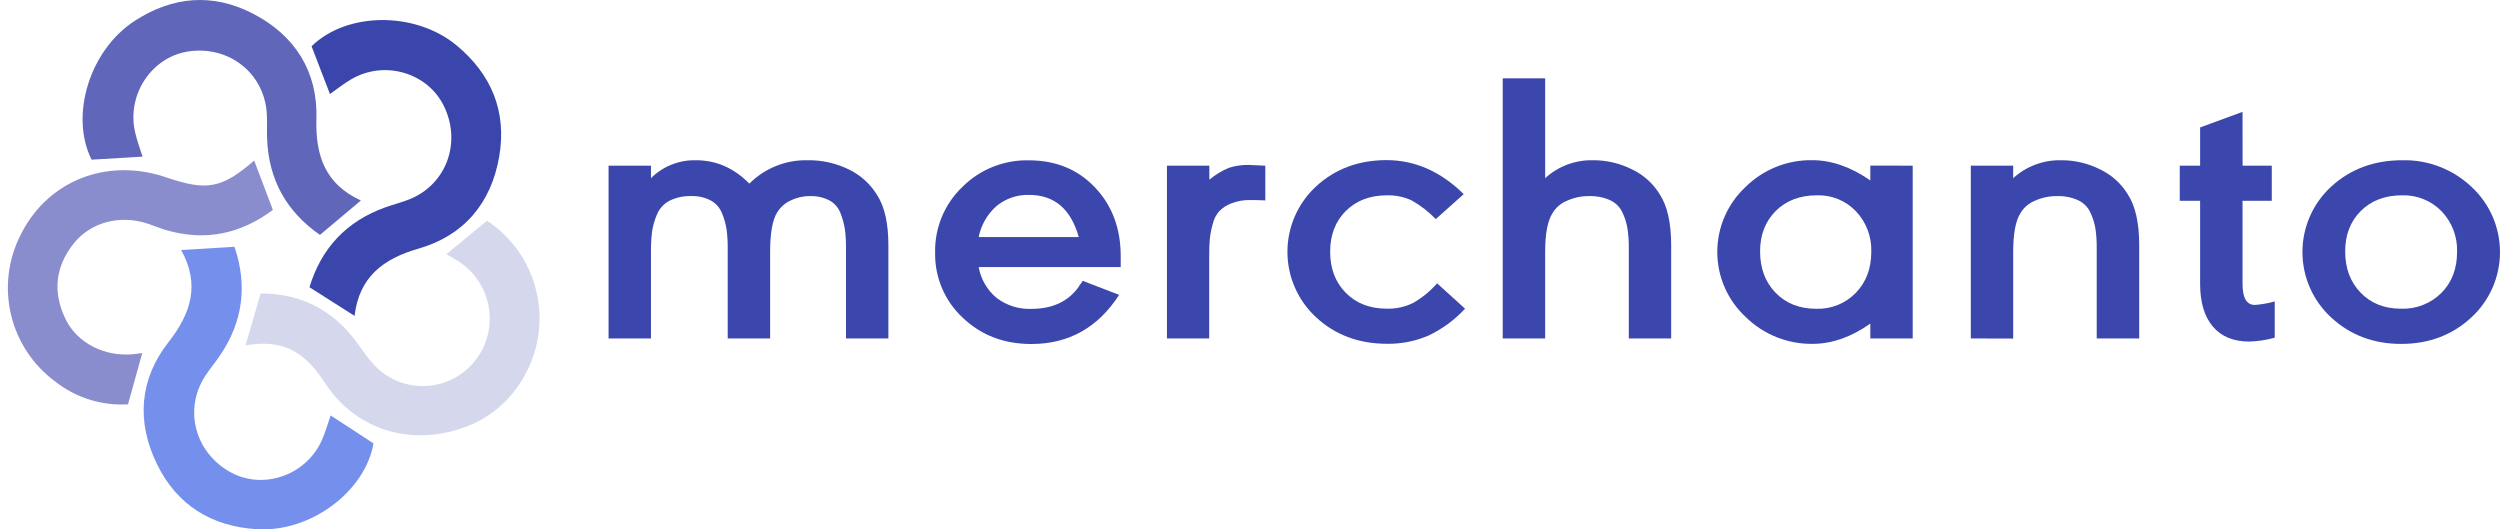 <svg width="170" height="36" viewBox="0 0 170 36" fill="none" xmlns="http://www.w3.org/2000/svg">
<path d="M16.698 23.483C17.027 22.354 17.355 21.23 17.723 19.962C20.272 19.931 22.554 20.967 24.254 23.27C24.727 23.909 25.166 24.601 25.75 25.122C26.224 25.539 26.78 25.852 27.382 26.043C27.984 26.232 28.619 26.295 29.246 26.225C29.873 26.156 30.479 25.956 31.025 25.639C31.57 25.321 32.044 24.894 32.416 24.383C32.788 23.872 33.052 23.29 33.19 22.673C33.328 22.056 33.339 21.417 33.22 20.796C33.102 20.174 32.858 19.584 32.503 19.061C32.148 18.539 31.689 18.095 31.156 17.757C30.895 17.59 30.622 17.441 30.354 17.282L33.116 15.013C34.837 16.136 36.049 17.892 36.49 19.901C37.353 23.559 35.381 27.468 31.999 28.895C28.215 30.483 24.225 29.334 22.084 26.022C20.633 23.781 19.096 23.07 16.698 23.483Z" fill="#D5D7ED"/>
<path d="M24.111 21.48L21.043 19.532C21.843 16.894 23.537 15.062 26.176 14.109C26.713 13.913 27.272 13.777 27.805 13.567C30.338 12.574 31.405 9.716 30.187 7.214C29.079 4.934 26.133 4.07 23.882 5.392C23.372 5.691 22.901 6.068 22.437 6.393C22.021 5.316 21.604 4.233 21.186 3.146C23.568 0.811 28.213 0.752 31.036 3.077C33.412 5.042 34.473 7.576 33.948 10.638C33.403 13.81 31.55 16.022 28.458 16.906C26.042 17.602 24.421 18.846 24.111 21.48Z" fill="#3B46AC"/>
<path d="M12.318 17.002L15.943 16.78C16.835 19.388 16.531 21.869 14.949 24.188C14.626 24.662 14.253 25.102 13.943 25.584C12.469 27.877 13.275 30.82 15.721 32.135C17.951 33.331 20.843 32.3 21.898 29.912C22.137 29.367 22.29 28.789 22.486 28.251L25.397 30.149C24.829 33.442 21.099 36.215 17.453 35.987C14.382 35.79 12.037 34.355 10.675 31.563C9.265 28.673 9.477 25.792 11.459 23.264C13.016 21.279 13.604 19.32 12.318 17.002Z" fill="#7590EC"/>
<path d="M24.541 13.632L21.756 15.973C19.492 14.4 18.266 12.238 18.163 9.423C18.141 8.85 18.178 8.274 18.141 7.702C17.966 4.98 15.575 3.093 12.826 3.496C10.324 3.861 8.612 6.416 9.181 8.966C9.31 9.555 9.526 10.105 9.693 10.65L6.228 10.858C4.73 7.873 6.085 3.421 9.151 1.424C11.734 -0.251 14.473 -0.494 17.223 0.939C20.072 2.422 21.611 4.869 21.517 8.077C21.441 10.611 22.137 12.535 24.541 13.632Z" fill="#6066BA"/>
<path d="M17.284 10.919L18.555 14.272C16.376 15.904 13.969 16.422 11.3 15.648C10.873 15.524 10.461 15.344 10.038 15.204C8.144 14.587 6.163 15.106 5.003 16.568C3.752 18.14 3.581 19.884 4.452 21.688C5.246 23.337 7.126 24.28 9.085 24.084C9.304 24.062 9.522 24.029 9.673 24.009C9.365 25.116 9.055 26.228 8.704 27.494C6.923 27.601 5.164 27.051 3.76 25.947C2.254 24.84 1.188 23.234 0.753 21.413C0.319 19.593 0.542 17.676 1.385 16.006C3.101 12.499 6.838 10.845 10.7 11.878C10.916 11.935 11.13 12.004 11.339 12.075C14.086 13.003 15.088 12.81 17.284 10.919Z" fill="#898CCD"/>
<path d="M41.382 11.265H44.266V12.114C44.667 11.715 45.145 11.402 45.67 11.193C46.195 10.983 46.756 10.882 47.321 10.896C48.705 10.896 49.916 11.426 50.954 12.486C51.476 11.965 52.097 11.556 52.781 11.283C53.465 11.009 54.197 10.878 54.932 10.896C55.895 10.882 56.849 11.096 57.715 11.519C58.521 11.906 59.197 12.521 59.661 13.288C60.162 14.083 60.412 15.214 60.41 16.682V23.015H57.528V16.888C57.533 16.463 57.509 16.037 57.456 15.615C57.398 15.243 57.301 14.879 57.167 14.528C57.032 14.151 56.767 13.836 56.419 13.639C56.005 13.423 55.543 13.318 55.077 13.335C54.617 13.33 54.163 13.435 53.75 13.639C53.384 13.811 53.075 14.084 52.858 14.426C52.53 14.939 52.367 15.85 52.368 17.158V23.015H49.484V16.888C49.489 16.467 49.464 16.046 49.411 15.629C49.354 15.251 49.253 14.881 49.109 14.528C48.966 14.151 48.695 13.837 48.345 13.639C47.932 13.423 47.471 13.318 47.005 13.335C46.491 13.316 45.981 13.426 45.519 13.653C45.134 13.857 44.833 14.19 44.668 14.595C44.507 14.971 44.395 15.368 44.337 15.774C44.285 16.231 44.262 16.69 44.266 17.15V23.015H41.382V11.265Z" fill="#3C47AD"/>
<path d="M76.209 17.419V18.162H66.551C66.696 18.987 67.13 19.732 67.777 20.263C68.452 20.775 69.283 21.036 70.129 21.004C71.567 21.004 72.644 20.5 73.359 19.493C73.397 19.415 73.447 19.344 73.505 19.28C73.54 19.217 73.579 19.155 73.621 19.096L76.101 20.051C74.664 22.278 72.674 23.392 70.133 23.392C68.269 23.392 66.713 22.795 65.463 21.602C64.855 21.036 64.374 20.348 64.051 19.582C63.728 18.816 63.57 17.991 63.589 17.16C63.573 16.331 63.728 15.509 64.046 14.744C64.364 13.98 64.836 13.29 65.434 12.718C66.027 12.124 66.734 11.658 67.512 11.346C68.29 11.034 69.123 10.883 69.961 10.902C71.791 10.902 73.289 11.515 74.456 12.743C75.624 13.971 76.208 15.53 76.209 17.419ZM66.551 16.12H73.356C72.818 14.209 71.693 13.254 69.982 13.254C69.175 13.229 68.387 13.498 67.763 14.011C67.139 14.562 66.713 15.303 66.551 16.12Z" fill="#3C47AD"/>
<path d="M79.352 23.015V11.265H82.236V12.22C82.634 11.885 83.081 11.613 83.561 11.412C84.018 11.266 84.496 11.2 84.975 11.216C85.032 11.216 85.387 11.236 86.042 11.269V13.628C85.65 13.612 85.32 13.602 85.032 13.602C84.589 13.591 84.148 13.668 83.734 13.828C83.419 13.945 83.134 14.13 82.899 14.371C82.688 14.619 82.539 14.915 82.466 15.233C82.373 15.559 82.307 15.892 82.269 16.228C82.241 16.529 82.226 16.909 82.226 17.368V23.015H79.352Z" fill="#3C47AD"/>
<path d="M99.533 13.201L97.631 14.899C97.149 14.396 96.595 13.967 95.988 13.626C95.464 13.384 94.892 13.266 94.316 13.282C93.162 13.282 92.229 13.636 91.518 14.343C90.807 15.051 90.451 15.976 90.451 17.118C90.451 18.267 90.807 19.2 91.518 19.917C92.229 20.634 93.162 20.992 94.316 20.99C94.926 21.006 95.531 20.874 96.08 20.607C96.699 20.255 97.254 19.802 97.723 19.267L99.625 20.99C98.917 21.754 98.071 22.376 97.131 22.822C96.244 23.203 95.287 23.392 94.322 23.378C92.399 23.378 90.789 22.777 89.493 21.574C88.879 21.008 88.389 20.32 88.053 19.554C87.718 18.788 87.545 17.961 87.545 17.125C87.545 16.289 87.718 15.462 88.053 14.696C88.389 13.93 88.879 13.243 89.493 12.676C90.788 11.484 92.388 10.888 94.292 10.888C96.229 10.893 97.976 11.664 99.533 13.201Z" fill="#3C47AD"/>
<path d="M102.186 23.015V5.325H105.072V12.114C105.953 11.31 107.109 10.874 108.301 10.896C109.231 10.888 110.149 11.101 110.981 11.519C111.755 11.887 112.405 12.471 112.855 13.201C113.378 13.996 113.64 15.155 113.64 16.676V23.015H110.758V16.888C110.764 16.441 110.735 15.993 110.671 15.55C110.608 15.169 110.492 14.798 110.326 14.449C110.155 14.08 109.858 13.784 109.489 13.614C109.036 13.413 108.543 13.318 108.048 13.335C107.531 13.331 107.019 13.439 106.548 13.653C106.137 13.82 105.792 14.119 105.568 14.502C105.237 15.016 105.072 15.888 105.072 17.118V23.015H102.186Z" fill="#3C47AD"/>
<path d="M130.064 11.265V23.015H127.182V22.006C125.875 22.924 124.568 23.382 123.261 23.382C122.415 23.394 121.575 23.237 120.791 22.921C120.006 22.604 119.292 22.134 118.69 21.539C118.087 20.976 117.606 20.295 117.276 19.538C116.947 18.782 116.776 17.965 116.775 17.139C116.774 16.313 116.942 15.496 117.269 14.738C117.596 13.98 118.075 13.298 118.677 12.733C119.275 12.137 119.986 11.667 120.768 11.351C121.55 11.035 122.388 10.879 123.231 10.892C124.538 10.892 125.855 11.35 127.182 12.268V11.259L130.064 11.265ZM123.549 13.282C122.396 13.282 121.464 13.636 120.753 14.343C120.042 15.051 119.686 15.968 119.686 17.095C119.686 18.244 120.037 19.181 120.737 19.905C121.438 20.63 122.359 20.994 123.502 20.998C124.002 21.015 124.5 20.927 124.964 20.74C125.428 20.553 125.849 20.271 126.198 19.911C126.897 19.185 127.247 18.257 127.248 17.126C127.265 16.622 127.182 16.119 127.004 15.646C126.826 15.174 126.557 14.742 126.211 14.374C125.87 14.014 125.456 13.73 124.997 13.542C124.538 13.354 124.044 13.265 123.549 13.282Z" fill="#3C47AD"/>
<path d="M134.015 23.015V11.265H136.897V12.114C137.788 11.307 138.954 10.871 140.155 10.896C141.076 10.89 141.985 11.104 142.808 11.519C143.582 11.887 144.232 12.471 144.682 13.201C145.205 13.996 145.467 15.155 145.467 16.676V23.015H142.577V16.888C142.583 16.441 142.554 15.993 142.49 15.55C142.428 15.168 142.311 14.798 142.145 14.449C141.974 14.08 141.677 13.784 141.308 13.614C140.855 13.413 140.362 13.318 139.867 13.335C139.35 13.33 138.838 13.439 138.367 13.653C137.957 13.821 137.612 14.119 137.387 14.502C137.061 15.016 136.898 15.89 136.897 17.126V23.023L134.015 23.015Z" fill="#3C47AD"/>
<path d="M152.496 11.265H154.48V13.653H152.492V19.302C152.492 20.257 152.77 20.735 153.327 20.735C153.786 20.703 154.24 20.623 154.682 20.495V22.962C154.118 23.12 153.537 23.209 152.952 23.227C151.875 23.227 151.049 22.886 150.472 22.205C149.896 21.524 149.608 20.556 149.608 19.302V13.653H148.223V11.265H149.608V8.667L152.492 7.605L152.496 11.265Z" fill="#3C47AD"/>
<path d="M163.363 10.896C165.11 10.855 166.801 11.508 168.069 12.712C168.679 13.278 169.166 13.964 169.498 14.728C169.83 15.492 170.001 16.317 170 17.15C169.999 17.983 169.825 18.807 169.491 19.57C169.156 20.333 168.667 21.018 168.055 21.582C166.757 22.785 165.167 23.386 163.283 23.386C161.4 23.386 159.809 22.785 158.513 21.582C157.898 21.016 157.407 20.328 157.072 19.561C156.737 18.795 156.565 17.967 156.566 17.13C156.567 16.293 156.742 15.466 157.08 14.7C157.417 13.935 157.91 13.248 158.527 12.684C159.828 11.492 161.441 10.896 163.363 10.896ZM163.336 13.282C162.181 13.282 161.248 13.636 160.538 14.343C159.828 15.051 159.473 15.968 159.472 17.095C159.472 18.244 159.823 19.181 160.524 19.905C161.226 20.63 162.141 20.992 163.269 20.992C163.776 21.011 164.281 20.926 164.753 20.741C165.225 20.557 165.654 20.277 166.014 19.919C166.727 19.204 167.082 18.271 167.081 17.12C167.097 16.615 167.012 16.111 166.832 15.638C166.651 15.166 166.379 14.734 166.03 14.369C165.681 14.009 165.261 13.727 164.797 13.54C164.333 13.353 163.836 13.265 163.336 13.282Z" fill="#3C47AD"/>
</svg>
